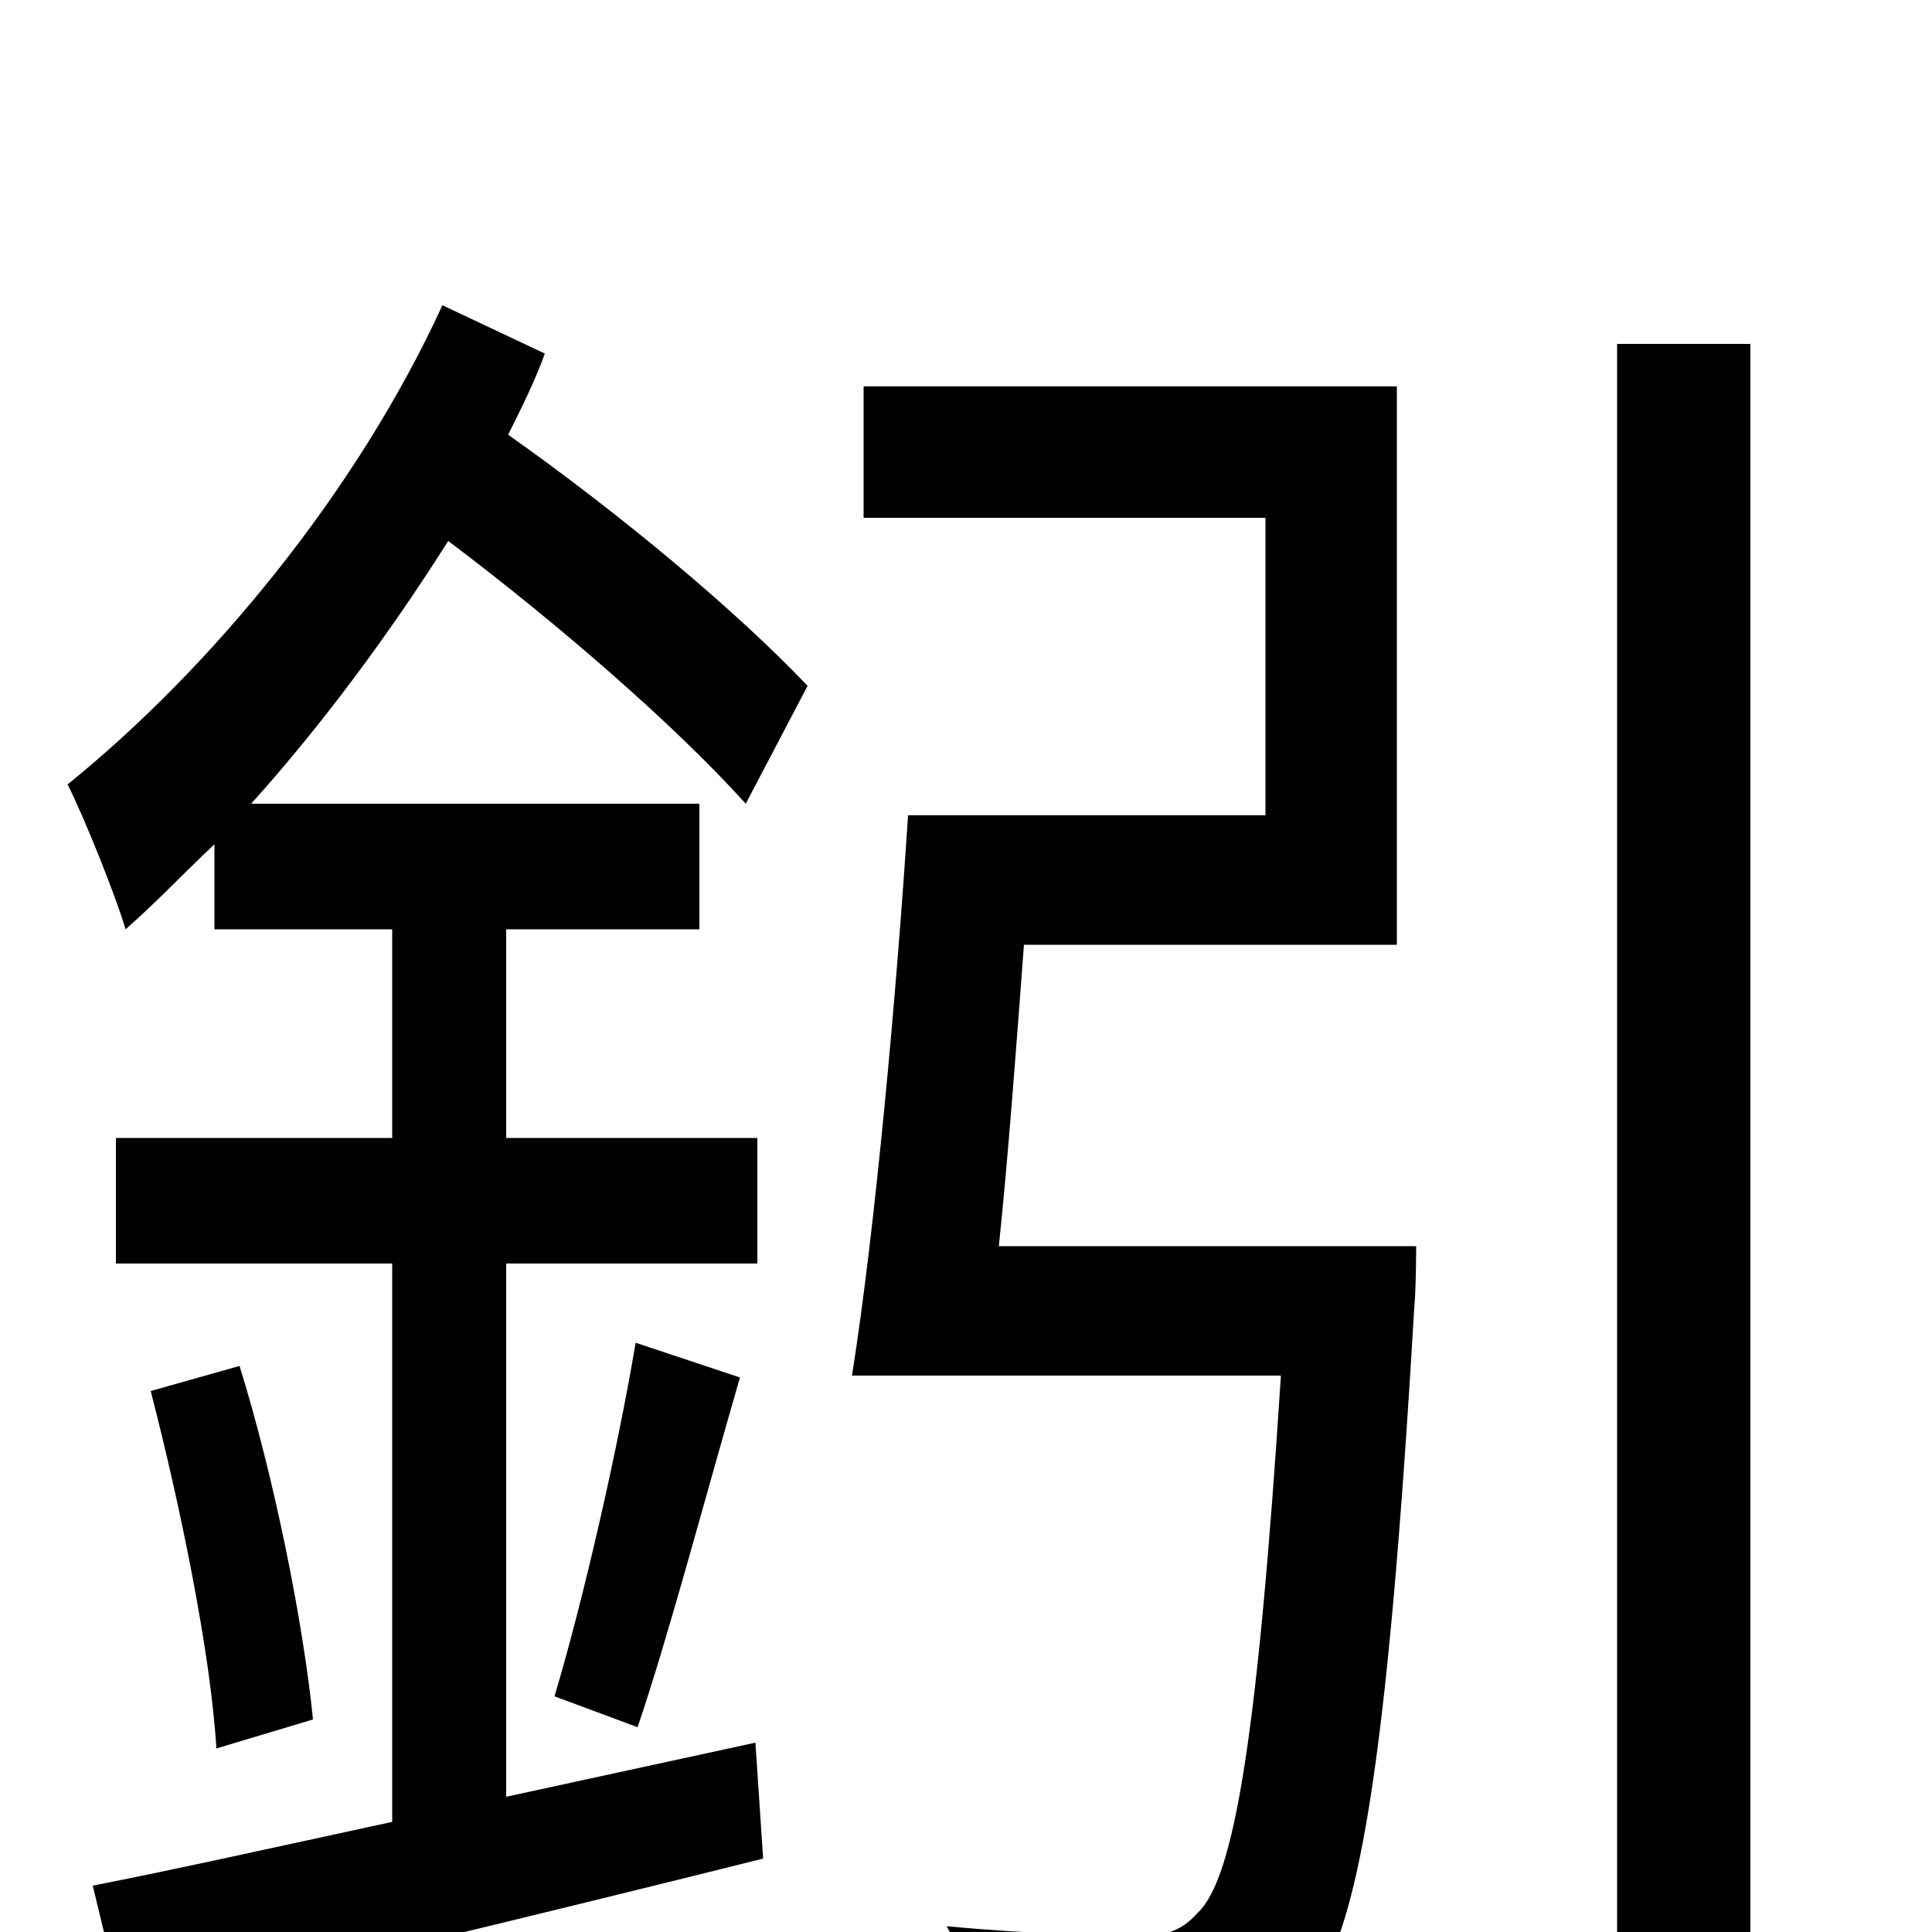 <svg xmlns="http://www.w3.org/2000/svg" viewBox="0 -1000 1000 1000">
	<path fill="#000000" d="M418 -645C381 -684 321 -734 263 -775C270 -789 277 -803 282 -817L229 -842C184 -744 108 -653 35 -594C44 -576 60 -536 65 -519C81 -533 95 -548 111 -563V-519H203V-411H60V-346H203V-57C143 -44 89 -32 48 -24L64 42C154 21 279 -9 395 -38L391 -98L262 -70V-346H392V-411H262V-519H362V-584H130C166 -624 201 -671 232 -720C289 -677 349 -625 386 -584ZM330 -106C346 -153 365 -225 383 -287L329 -305C320 -251 302 -172 287 -122ZM78 -280C93 -222 109 -145 112 -95L162 -110C157 -160 142 -235 124 -293ZM517 -355C522 -403 526 -458 530 -511H723V-800H447V-732H655V-578H470C464 -485 453 -364 441 -288H663C651 -102 639 -28 620 -10C611 0 603 2 588 2C572 2 532 1 490 -3C500 15 507 42 509 61C550 64 592 64 614 62C641 60 659 53 676 34C703 3 718 -84 732 -323C733 -333 733 -355 733 -355ZM837 -822V65H906V-822Z"/>
</svg>